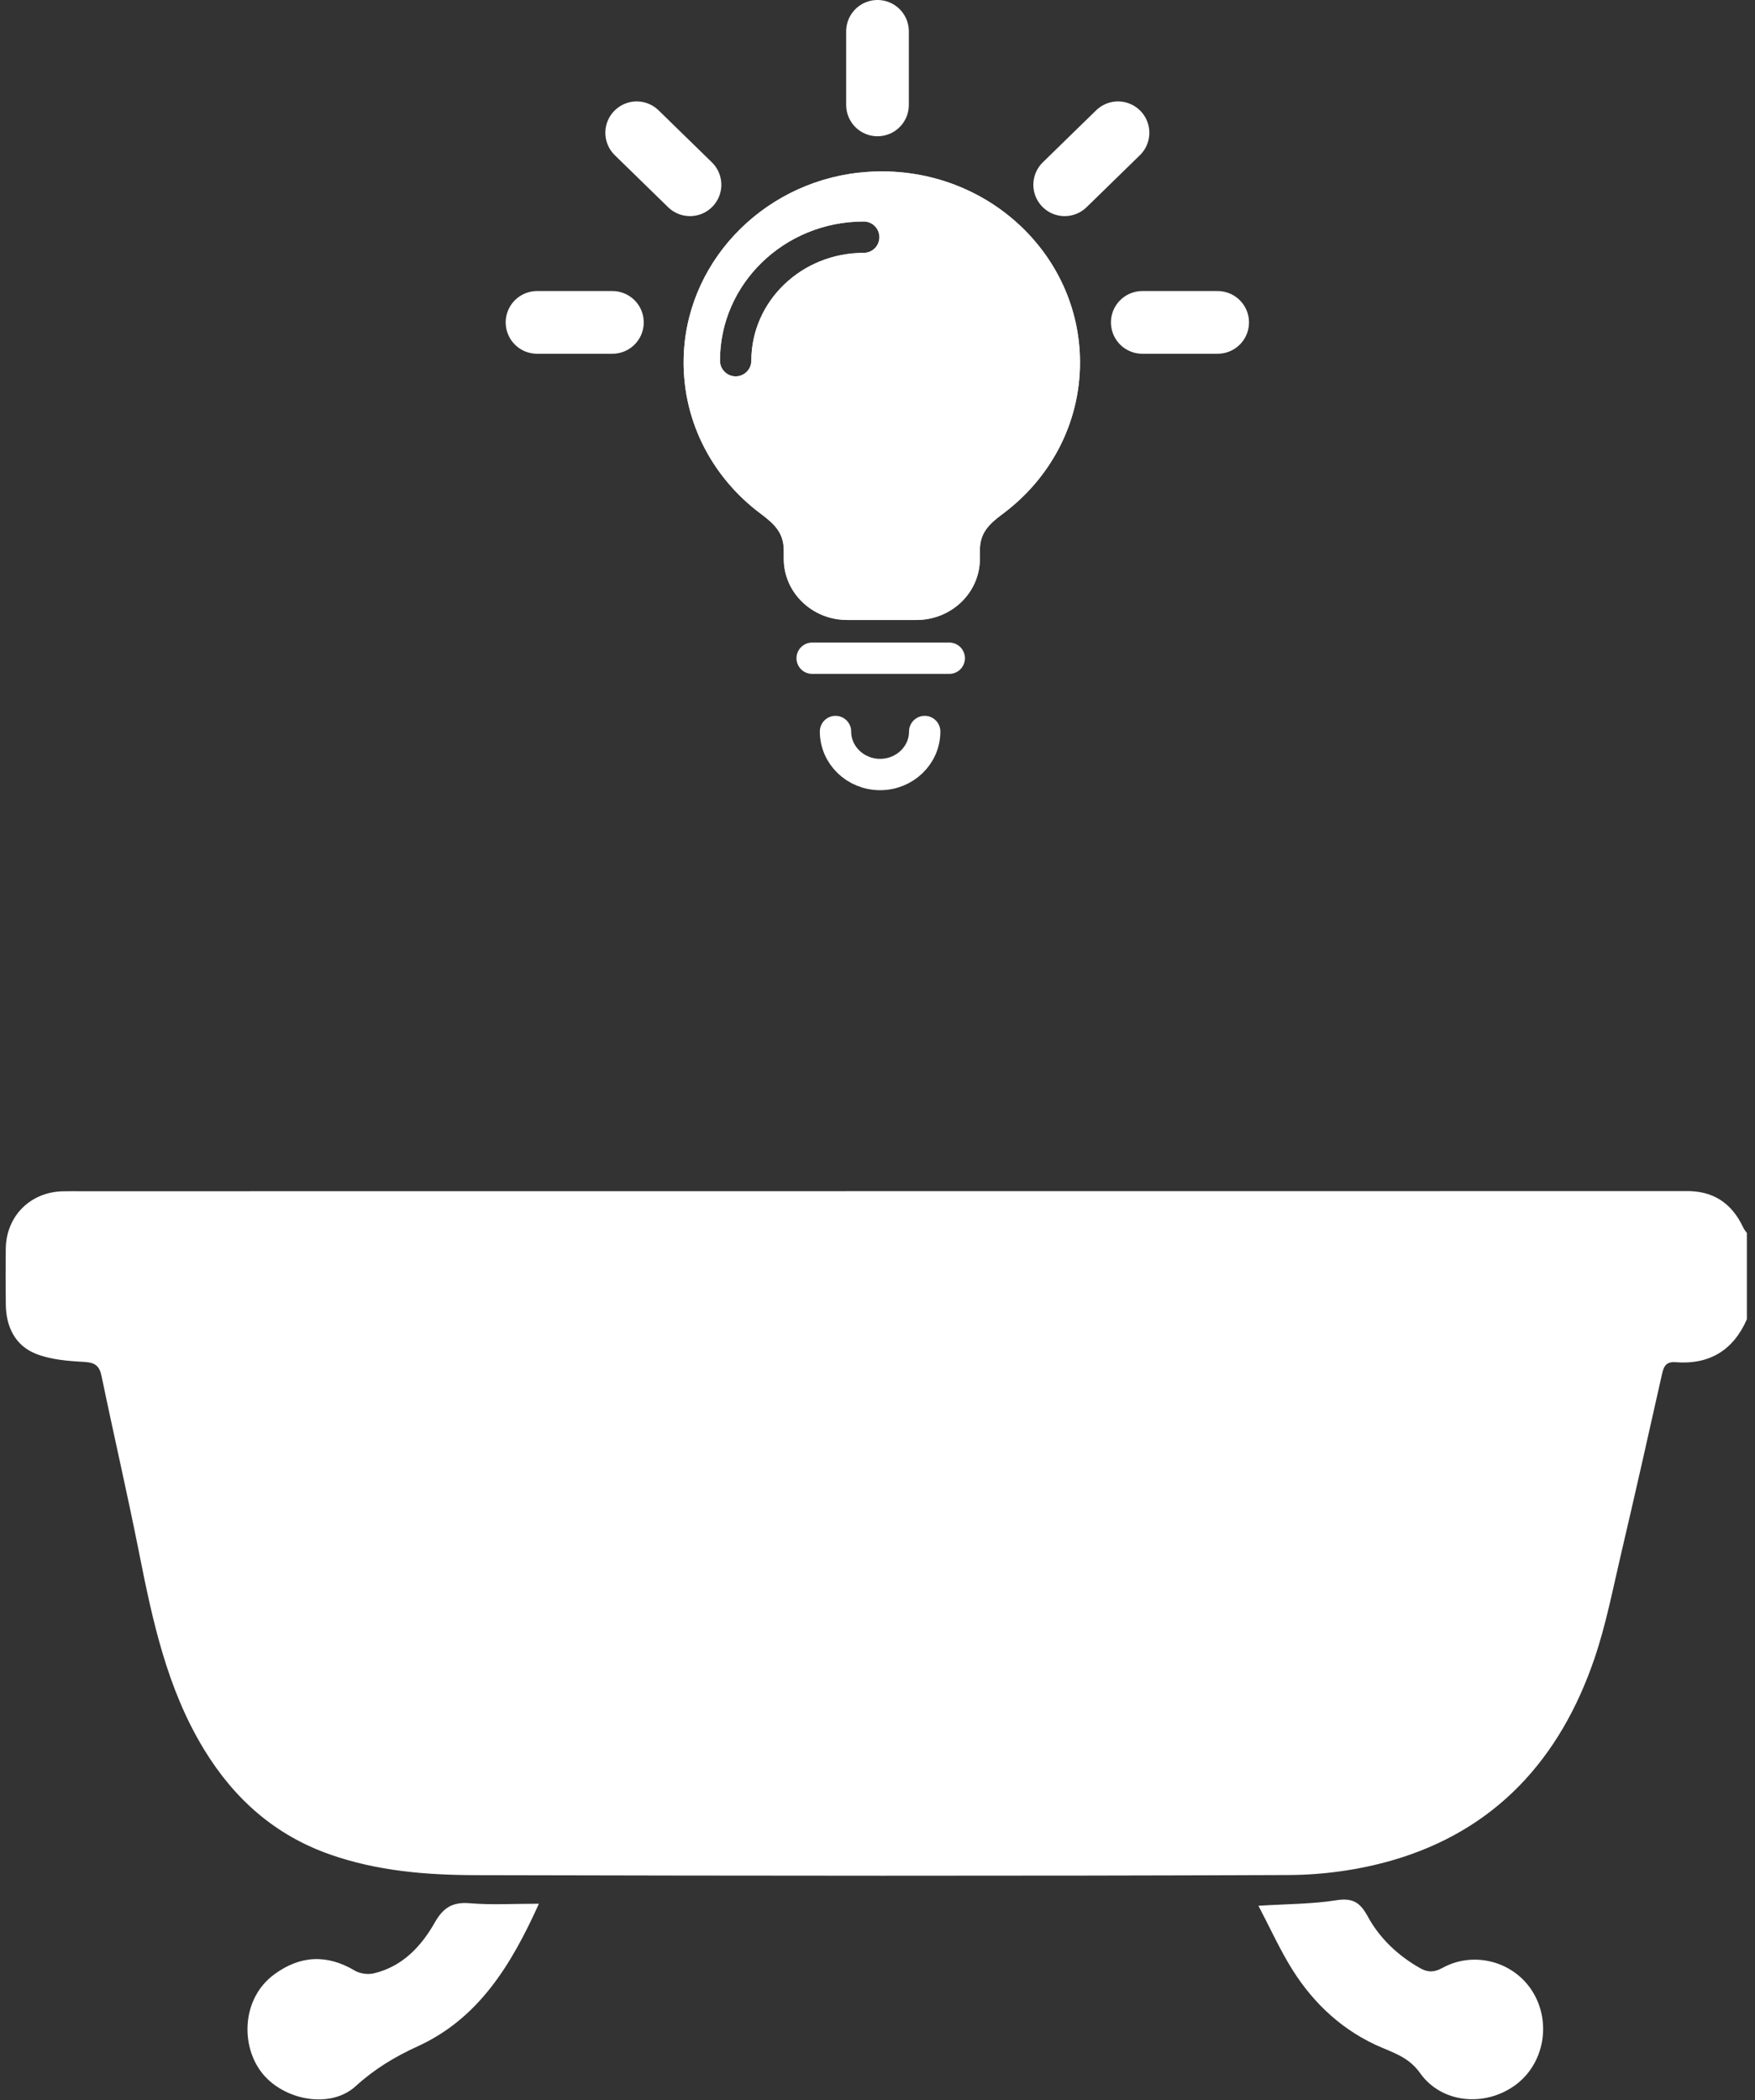 <?xml version="1.0" encoding="UTF-8" standalone="no"?>
<svg width="56px" height="67px" viewBox="0 0 56 67" version="1.1" xmlns="http://www.w3.org/2000/svg" xmlns:xlink="http://www.w3.org/1999/xlink">
    <rect x="0" y="0" width="56" height="67" fill="#333333" stroke="none"/>
    <!-- Generator: sketchtool 3.7.2 (28276) - http://www.bohemiancoding.com/sketch -->
    <title>BB21F674-D1D5-4FD4-88A4-494E43874FA7</title>
    <desc>Created with sketchtool.</desc>
    <defs>
        <path d="M17.462,10.565 C17.462,7.054 14.385,4.237 10.689,4.483 C7.526,4.693 4.988,7.185 4.822,10.237 C4.708,12.331 5.692,14.209 7.268,15.386 C7.725,15.728 8.009,16.007 8.009,16.566 L8.009,16.829 C8.009,17.907 8.915,18.78 10.032,18.78 L12.243,18.78 C13.361,18.78 14.267,17.907 14.267,16.829 L14.267,16.564 C14.267,16.013 14.538,15.735 14.991,15.399 C16.494,14.284 17.462,12.534 17.462,10.565 Z M6.974,10.507 C6.974,8.611 8.575,7.067 10.56,7.067 C10.836,7.067 11.06,6.843 11.06,6.567 C11.06,6.291 10.836,6.067 10.56,6.067 C8.031,6.067 5.974,8.051 5.974,10.507 C5.974,10.783 6.197,11.007 6.474,11.007 C6.75,11.007 6.974,10.783 6.974,10.507 Z" id="path-1"></path>
    </defs>
    <g id="Designs" stroke="none" stroke-width="1" fill="none" fill-rule="evenodd">
        <g id="v2" transform="translate(-481, -256)">
            <g id="Icon/Bathroom" transform="translate(481, 257)">
                <g id="Page-1" transform="translate(0.179, 37)" fill="#FFFFFF">
                    <path d="M53.583,0.001 C54.47,-0.023 55.077,0.373 55.446,1.165 C55.475,1.228 55.523,1.281 55.562,1.338 L55.562,4.09 C55.126,5.083 54.364,5.544 53.283,5.46 C52.993,5.438 52.911,5.58 52.855,5.834 C52.427,7.75 51.995,9.666 51.547,11.578 C51.284,12.698 51.066,13.838 50.695,14.923 C49.603,18.12 47.534,20.409 44.222,21.359 C43.171,21.66 42.042,21.816 40.948,21.821 C32.297,21.855 23.645,21.845 14.993,21.825 C13.427,21.821 11.866,21.695 10.362,21.169 C8.594,20.551 7.293,19.391 6.331,17.813 C5.154,15.881 4.691,13.719 4.259,11.54 C3.886,9.657 3.451,7.786 3.062,5.906 C2.991,5.566 2.849,5.47 2.505,5.451 C1.984,5.422 1.435,5.379 0.96,5.189 C0.302,4.925 0.015,4.328 0.006,3.62 C-0.002,3.028 -0.001,2.437 0.005,1.845 C0.016,0.804 0.779,0.034 1.821,0.007 C2.013,0.002 2.205,0.005 2.398,0.005 L53.583,0.001 L53.583,0.001 Z" id="Stroke-1"></path>
                    <path d="M39.976,22.801 C40.886,22.744 41.686,22.749 42.466,22.625 C42.986,22.543 43.222,22.699 43.46,23.135 C43.847,23.845 44.428,24.392 45.139,24.794 C45.379,24.93 45.585,24.929 45.838,24.789 C46.841,24.232 48.117,24.572 48.719,25.533 C49.343,26.53 49.088,27.875 48.148,28.541 C47.176,29.231 45.815,29.096 45.137,28.144 C44.813,27.688 44.405,27.533 43.941,27.339 C42.706,26.823 41.75,25.948 41.047,24.82 C40.659,24.198 40.355,23.523 39.976,22.801 L39.976,22.801 Z" id="Stroke-3"></path>
                    <path d="M17.017,22.736 C16.128,24.707 15.084,26.4 13.157,27.282 C12.418,27.62 11.776,28.005 11.171,28.557 C10.358,29.298 8.883,29.003 8.196,28.154 C7.491,27.283 7.525,25.762 8.57,24.992 C9.392,24.386 10.247,24.34 11.139,24.869 C11.303,24.967 11.557,25.003 11.744,24.959 C12.656,24.744 13.257,24.106 13.695,23.335 C13.962,22.864 14.258,22.676 14.806,22.721 C15.506,22.78 16.214,22.736 17.017,22.736 L17.017,22.736 Z" id="Stroke-5"></path>
                </g>
                <g id="Icon/Lights" transform="translate(17, 0)">
                    <path d="M12.506,22.338 C12.506,23.096 11.869,23.71 11.083,23.71 C10.297,23.71 9.66,23.096 9.66,22.338" id="Stroke-1" stroke="#FFFFFF" stroke-linecap="round"></path>
                    <path d="M8.915,20 L13.29,20" id="Stroke-3" stroke="#FFFFFF" stroke-linecap="round"></path>
                    <g id="Combined-Shape">
                        <use fill="#D8D8D8" xlink:href="#path-1"></use>
                        <use fill="#FFFFFF" xlink:href="#path-1"></use>
                    </g>
                    <path d="M11,0 L11,2.347" id="Stroke-3" stroke="#FFFFFF" stroke-width="2" stroke-linecap="round"></path>
                    <path d="M18.674,3.236 L16.973,4.895" id="Stroke-7" stroke="#FFFFFF" stroke-width="2" stroke-linecap="round"></path>
                    <path d="M3.316,3.236 L5.017,4.895" id="Stroke-11" stroke="#FFFFFF" stroke-width="2" stroke-linecap="round"></path>
                    <path d="M21.854,9.286 L19.449,9.286" id="Stroke-15" stroke="#FFFFFF" stroke-width="2" stroke-linecap="round"></path>
                    <path d="M2.541,9.286 L0.136,9.286" id="Stroke-17" stroke="#FFFFFF" stroke-width="2" stroke-linecap="round"></path>
                </g>
            </g>
        </g>
    </g>
</svg>